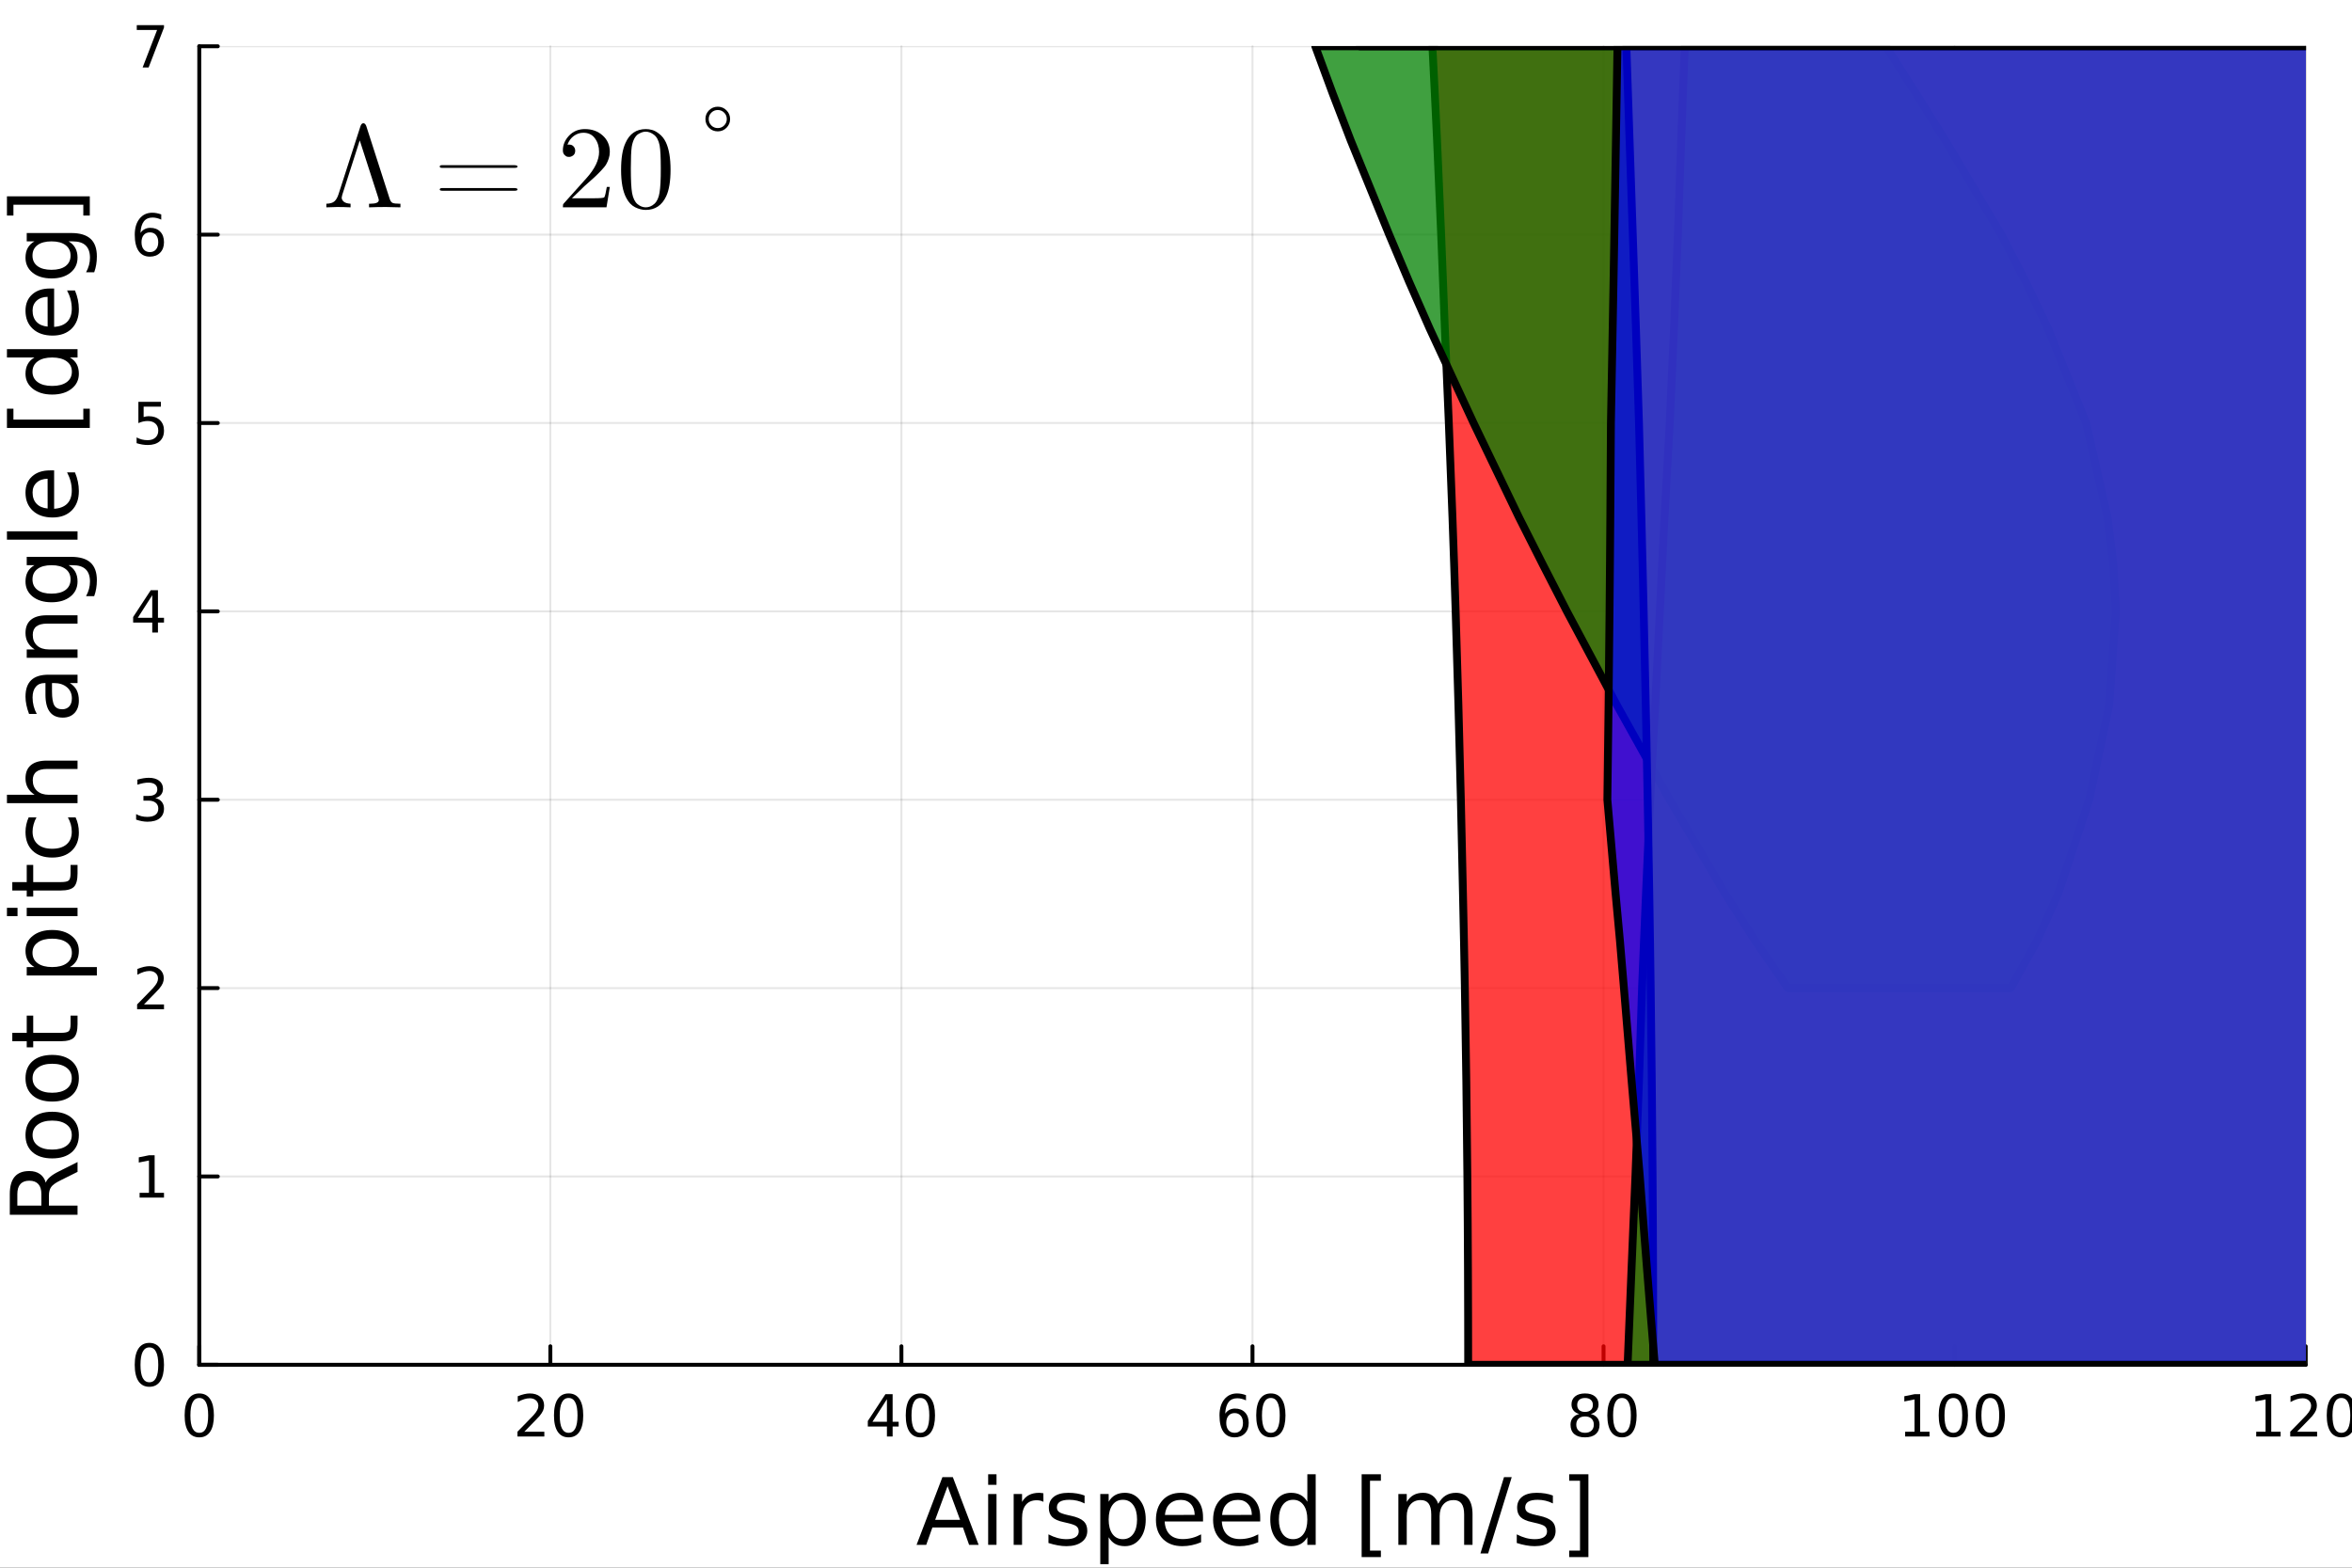 <?xml version="1.0" encoding="utf-8"?>
<svg xmlns="http://www.w3.org/2000/svg" xmlns:xlink="http://www.w3.org/1999/xlink" width="600" height="400" viewBox="0 0 2400 1600">
<rect x="0" y="0" width="2400" height="1600" fill="#333333" stroke="none"/>
<defs>
  <clipPath id="clip360">
    <rect x="0" y="0" width="2400" height="1600"/>
  </clipPath>
</defs>
<path clip-path="url(#clip360)" d="M0 1600 L2400 1600 L2400 8.88178e-14 L0 8.88178e-14  Z" fill="#ffffff" fill-rule="evenodd" fill-opacity="1"/>
<defs>
  <clipPath id="clip361">
    <rect x="480" y="0" width="1681" height="1600"/>
  </clipPath>
</defs>
<path clip-path="url(#clip360)" d="M203.341 1392.94 L2352.76 1392.94 L2352.76 47.244 L203.341 47.244  Z" fill="#ffffff" fill-rule="evenodd" fill-opacity="1"/>
<defs>
  <clipPath id="clip362">
    <rect x="203" y="47" width="2150" height="1347"/>
  </clipPath>
</defs>
<polyline clip-path="url(#clip362)" style="stroke:#000000; stroke-linecap:round; stroke-linejoin:round; stroke-width:2; stroke-opacity:0.1; fill:none" points="203.341,1392.94 203.341,47.244 "/>
<polyline clip-path="url(#clip362)" style="stroke:#000000; stroke-linecap:round; stroke-linejoin:round; stroke-width:2; stroke-opacity:0.1; fill:none" points="561.577,1392.94 561.577,47.244 "/>
<polyline clip-path="url(#clip362)" style="stroke:#000000; stroke-linecap:round; stroke-linejoin:round; stroke-width:2; stroke-opacity:0.1; fill:none" points="919.813,1392.94 919.813,47.244 "/>
<polyline clip-path="url(#clip362)" style="stroke:#000000; stroke-linecap:round; stroke-linejoin:round; stroke-width:2; stroke-opacity:0.1; fill:none" points="1278.05,1392.94 1278.05,47.244 "/>
<polyline clip-path="url(#clip362)" style="stroke:#000000; stroke-linecap:round; stroke-linejoin:round; stroke-width:2; stroke-opacity:0.1; fill:none" points="1636.28,1392.94 1636.28,47.244 "/>
<polyline clip-path="url(#clip362)" style="stroke:#000000; stroke-linecap:round; stroke-linejoin:round; stroke-width:2; stroke-opacity:0.1; fill:none" points="1994.52,1392.94 1994.52,47.244 "/>
<polyline clip-path="url(#clip362)" style="stroke:#000000; stroke-linecap:round; stroke-linejoin:round; stroke-width:2; stroke-opacity:0.1; fill:none" points="2352.76,1392.94 2352.76,47.244 "/>
<polyline clip-path="url(#clip362)" style="stroke:#000000; stroke-linecap:round; stroke-linejoin:round; stroke-width:2; stroke-opacity:0.1; fill:none" points="203.341,1392.94 2352.76,1392.94 "/>
<polyline clip-path="url(#clip362)" style="stroke:#000000; stroke-linecap:round; stroke-linejoin:round; stroke-width:2; stroke-opacity:0.1; fill:none" points="203.341,1200.7 2352.76,1200.7 "/>
<polyline clip-path="url(#clip362)" style="stroke:#000000; stroke-linecap:round; stroke-linejoin:round; stroke-width:2; stroke-opacity:0.1; fill:none" points="203.341,1008.46 2352.76,1008.46 "/>
<polyline clip-path="url(#clip362)" style="stroke:#000000; stroke-linecap:round; stroke-linejoin:round; stroke-width:2; stroke-opacity:0.1; fill:none" points="203.341,816.213 2352.76,816.213 "/>
<polyline clip-path="url(#clip362)" style="stroke:#000000; stroke-linecap:round; stroke-linejoin:round; stroke-width:2; stroke-opacity:0.1; fill:none" points="203.341,623.971 2352.76,623.971 "/>
<polyline clip-path="url(#clip362)" style="stroke:#000000; stroke-linecap:round; stroke-linejoin:round; stroke-width:2; stroke-opacity:0.1; fill:none" points="203.341,431.729 2352.76,431.729 "/>
<polyline clip-path="url(#clip362)" style="stroke:#000000; stroke-linecap:round; stroke-linejoin:round; stroke-width:2; stroke-opacity:0.1; fill:none" points="203.341,239.486 2352.76,239.486 "/>
<polyline clip-path="url(#clip362)" style="stroke:#000000; stroke-linecap:round; stroke-linejoin:round; stroke-width:2; stroke-opacity:0.1; fill:none" points="203.341,47.244 2352.76,47.244 "/>
<polyline clip-path="url(#clip360)" style="stroke:#000000; stroke-linecap:round; stroke-linejoin:round; stroke-width:4; stroke-opacity:1; fill:none" points="203.341,1392.94 2352.76,1392.94 "/>
<polyline clip-path="url(#clip360)" style="stroke:#000000; stroke-linecap:round; stroke-linejoin:round; stroke-width:4; stroke-opacity:1; fill:none" points="203.341,1392.94 203.341,1374.04 "/>
<polyline clip-path="url(#clip360)" style="stroke:#000000; stroke-linecap:round; stroke-linejoin:round; stroke-width:4; stroke-opacity:1; fill:none" points="561.577,1392.94 561.577,1374.04 "/>
<polyline clip-path="url(#clip360)" style="stroke:#000000; stroke-linecap:round; stroke-linejoin:round; stroke-width:4; stroke-opacity:1; fill:none" points="919.813,1392.94 919.813,1374.04 "/>
<polyline clip-path="url(#clip360)" style="stroke:#000000; stroke-linecap:round; stroke-linejoin:round; stroke-width:4; stroke-opacity:1; fill:none" points="1278.05,1392.94 1278.05,1374.04 "/>
<polyline clip-path="url(#clip360)" style="stroke:#000000; stroke-linecap:round; stroke-linejoin:round; stroke-width:4; stroke-opacity:1; fill:none" points="1636.28,1392.94 1636.28,1374.04 "/>
<polyline clip-path="url(#clip360)" style="stroke:#000000; stroke-linecap:round; stroke-linejoin:round; stroke-width:4; stroke-opacity:1; fill:none" points="1994.52,1392.94 1994.52,1374.04 "/>
<polyline clip-path="url(#clip360)" style="stroke:#000000; stroke-linecap:round; stroke-linejoin:round; stroke-width:4; stroke-opacity:1; fill:none" points="2352.76,1392.94 2352.76,1374.04 "/>
<path clip-path="url(#clip360)" d="M203.341 1426.79 Q198.828 1426.79 196.542 1431.24 Q194.285 1435.67 194.285 1444.58 Q194.285 1453.47 196.542 1457.92 Q198.828 1462.35 203.341 1462.35 Q207.884 1462.35 210.141 1457.92 Q212.427 1453.47 212.427 1444.58 Q212.427 1435.67 210.141 1431.24 Q207.884 1426.79 203.341 1426.79 M203.341 1422.16 Q210.604 1422.16 214.424 1427.92 Q218.272 1433.65 218.272 1444.58 Q218.272 1455.49 214.424 1461.25 Q210.604 1466.98 203.341 1466.98 Q196.079 1466.98 192.23 1461.25 Q188.411 1455.49 188.411 1444.58 Q188.411 1433.65 192.23 1427.92 Q196.079 1422.16 203.341 1422.16 Z" fill="#000000" fill-rule="nonzero" fill-opacity="1" /><path clip-path="url(#clip360)" d="M535.044 1461.22 L555.443 1461.22 L555.443 1466.14 L528.013 1466.14 L528.013 1461.22 Q531.34 1457.78 537.069 1451.99 Q542.827 1446.17 544.303 1444.5 Q547.11 1441.34 548.209 1439.17 Q549.338 1436.97 549.338 1434.86 Q549.338 1431.42 546.907 1429.25 Q544.506 1427.08 540.628 1427.08 Q537.879 1427.08 534.812 1428.03 Q531.774 1428.99 528.302 1430.93 L528.302 1425.02 Q531.832 1423.61 534.899 1422.88 Q537.966 1422.16 540.513 1422.16 Q547.225 1422.16 551.218 1425.52 Q555.212 1428.87 555.212 1434.48 Q555.212 1437.15 554.199 1439.55 Q553.215 1441.92 550.582 1445.16 Q549.859 1446 545.981 1450.02 Q542.104 1454.02 535.044 1461.22 Z" fill="#000000" fill-rule="nonzero" fill-opacity="1" /><path clip-path="url(#clip360)" d="M580.211 1426.79 Q575.698 1426.79 573.412 1431.24 Q571.155 1435.67 571.155 1444.58 Q571.155 1453.47 573.412 1457.92 Q575.698 1462.35 580.211 1462.35 Q584.754 1462.35 587.011 1457.92 Q589.297 1453.47 589.297 1444.58 Q589.297 1435.67 587.011 1431.24 Q584.754 1426.79 580.211 1426.79 M580.211 1422.16 Q587.474 1422.16 591.293 1427.92 Q595.142 1433.65 595.142 1444.58 Q595.142 1455.49 591.293 1461.25 Q587.474 1466.98 580.211 1466.98 Q572.949 1466.98 569.1 1461.25 Q565.281 1455.49 565.281 1444.58 Q565.281 1433.65 569.1 1427.92 Q572.949 1422.16 580.211 1422.16 Z" fill="#000000" fill-rule="nonzero" fill-opacity="1" /><path clip-path="url(#clip360)" d="M905.027 1428.03 L890.27 1451.09 L905.027 1451.09 L905.027 1428.03 M903.494 1422.94 L910.843 1422.94 L910.843 1451.09 L917.006 1451.09 L917.006 1455.95 L910.843 1455.95 L910.843 1466.14 L905.027 1466.14 L905.027 1455.95 L885.525 1455.95 L885.525 1450.31 L903.494 1422.94 Z" fill="#000000" fill-rule="nonzero" fill-opacity="1" /><path clip-path="url(#clip360)" d="M939.17 1426.79 Q934.657 1426.79 932.371 1431.24 Q930.114 1435.67 930.114 1444.58 Q930.114 1453.47 932.371 1457.92 Q934.657 1462.35 939.17 1462.35 Q943.713 1462.35 945.97 1457.92 Q948.256 1453.47 948.256 1444.58 Q948.256 1435.67 945.97 1431.24 Q943.713 1426.79 939.17 1426.79 M939.17 1422.16 Q946.433 1422.16 950.253 1427.92 Q954.101 1433.65 954.101 1444.58 Q954.101 1455.49 950.253 1461.25 Q946.433 1466.98 939.17 1466.98 Q931.908 1466.98 928.059 1461.25 Q924.24 1455.49 924.24 1444.58 Q924.24 1433.65 928.059 1427.92 Q931.908 1422.16 939.17 1422.16 Z" fill="#000000" fill-rule="nonzero" fill-opacity="1" /><path clip-path="url(#clip360)" d="M1259.81 1442.21 Q1255.87 1442.21 1253.56 1444.9 Q1251.27 1447.59 1251.27 1452.28 Q1251.27 1456.94 1253.56 1459.66 Q1255.87 1462.35 1259.81 1462.35 Q1263.74 1462.35 1266.03 1459.66 Q1268.34 1456.94 1268.34 1452.28 Q1268.34 1447.59 1266.03 1444.9 Q1263.74 1442.21 1259.81 1442.21 M1271.41 1423.89 L1271.41 1429.22 Q1269.21 1428.18 1266.95 1427.63 Q1264.72 1427.08 1262.53 1427.08 Q1256.74 1427.08 1253.67 1430.98 Q1250.63 1434.89 1250.2 1442.79 Q1251.91 1440.27 1254.48 1438.94 Q1257.06 1437.58 1260.15 1437.58 Q1266.66 1437.58 1270.42 1441.55 Q1274.21 1445.48 1274.21 1452.28 Q1274.21 1458.94 1270.28 1462.96 Q1266.34 1466.98 1259.81 1466.98 Q1252.31 1466.98 1248.35 1461.25 Q1244.38 1455.49 1244.38 1444.58 Q1244.38 1434.34 1249.24 1428.26 Q1254.1 1422.16 1262.29 1422.16 Q1264.49 1422.16 1266.72 1422.59 Q1268.98 1423.03 1271.41 1423.89 Z" fill="#000000" fill-rule="nonzero" fill-opacity="1" /><path clip-path="url(#clip360)" d="M1296.78 1426.79 Q1292.27 1426.79 1289.98 1431.24 Q1287.73 1435.67 1287.73 1444.58 Q1287.73 1453.47 1289.98 1457.92 Q1292.27 1462.35 1296.78 1462.35 Q1301.33 1462.35 1303.58 1457.92 Q1305.87 1453.47 1305.87 1444.58 Q1305.87 1435.67 1303.58 1431.24 Q1301.33 1426.79 1296.78 1426.79 M1296.78 1422.16 Q1304.05 1422.16 1307.87 1427.92 Q1311.71 1433.65 1311.71 1444.58 Q1311.71 1455.49 1307.87 1461.25 Q1304.05 1466.98 1296.78 1466.98 Q1289.52 1466.98 1285.67 1461.25 Q1281.85 1455.49 1281.85 1444.58 Q1281.85 1433.65 1285.67 1427.92 Q1289.52 1422.16 1296.78 1422.16 Z" fill="#000000" fill-rule="nonzero" fill-opacity="1" /><path clip-path="url(#clip360)" d="M1617.38 1445.62 Q1613.21 1445.62 1610.81 1447.85 Q1608.43 1450.08 1608.43 1453.99 Q1608.43 1457.89 1610.81 1460.12 Q1613.21 1462.35 1617.38 1462.35 Q1621.54 1462.35 1623.94 1460.12 Q1626.35 1457.86 1626.35 1453.99 Q1626.35 1450.08 1623.94 1447.85 Q1621.57 1445.62 1617.38 1445.62 M1611.53 1443.14 Q1607.77 1442.21 1605.66 1439.64 Q1603.57 1437.06 1603.57 1433.36 Q1603.57 1428.18 1607.25 1425.17 Q1610.95 1422.16 1617.38 1422.16 Q1623.83 1422.16 1627.5 1425.17 Q1631.18 1428.18 1631.18 1433.36 Q1631.18 1437.06 1629.07 1439.64 Q1626.98 1442.21 1623.25 1443.14 Q1627.47 1444.12 1629.82 1446.98 Q1632.19 1449.85 1632.19 1453.99 Q1632.19 1460.27 1628.34 1463.62 Q1624.52 1466.98 1617.38 1466.98 Q1610.23 1466.98 1606.38 1463.62 Q1602.56 1460.27 1602.56 1453.99 Q1602.56 1449.85 1604.93 1446.98 Q1607.31 1444.12 1611.53 1443.14 M1609.39 1433.91 Q1609.39 1437.26 1611.47 1439.14 Q1613.58 1441.02 1617.38 1441.02 Q1621.14 1441.02 1623.25 1439.14 Q1625.39 1437.26 1625.39 1433.91 Q1625.39 1430.55 1623.25 1428.67 Q1621.14 1426.79 1617.38 1426.79 Q1613.58 1426.79 1611.47 1428.67 Q1609.39 1430.55 1609.39 1433.91 Z" fill="#000000" fill-rule="nonzero" fill-opacity="1" /><path clip-path="url(#clip360)" d="M1655.08 1426.79 Q1650.56 1426.79 1648.28 1431.24 Q1646.02 1435.67 1646.02 1444.58 Q1646.02 1453.47 1648.28 1457.92 Q1650.56 1462.35 1655.08 1462.35 Q1659.62 1462.35 1661.88 1457.92 Q1664.16 1453.47 1664.16 1444.58 Q1664.16 1435.67 1661.88 1431.24 Q1659.62 1426.79 1655.08 1426.79 M1655.08 1422.16 Q1662.34 1422.16 1666.16 1427.92 Q1670.01 1433.65 1670.01 1444.58 Q1670.01 1455.49 1666.16 1461.25 Q1662.34 1466.98 1655.08 1466.98 Q1647.82 1466.98 1643.97 1461.25 Q1640.15 1455.49 1640.15 1444.58 Q1640.15 1433.65 1643.97 1427.92 Q1647.82 1422.16 1655.08 1422.16 Z" fill="#000000" fill-rule="nonzero" fill-opacity="1" /><path clip-path="url(#clip360)" d="M1944.03 1461.22 L1953.58 1461.22 L1953.58 1428.26 L1943.19 1430.35 L1943.19 1425.02 L1953.52 1422.94 L1959.36 1422.94 L1959.36 1461.22 L1968.91 1461.22 L1968.91 1466.14 L1944.03 1466.14 L1944.03 1461.22 Z" fill="#000000" fill-rule="nonzero" fill-opacity="1" /><path clip-path="url(#clip360)" d="M1993.22 1426.79 Q1988.7 1426.79 1986.42 1431.24 Q1984.16 1435.67 1984.16 1444.58 Q1984.16 1453.47 1986.42 1457.92 Q1988.7 1462.35 1993.22 1462.35 Q1997.76 1462.35 2000.02 1457.92 Q2002.3 1453.47 2002.3 1444.58 Q2002.3 1435.67 2000.02 1431.24 Q1997.76 1426.79 1993.22 1426.79 M1993.22 1422.16 Q2000.48 1422.16 2004.3 1427.92 Q2008.15 1433.65 2008.15 1444.58 Q2008.15 1455.49 2004.3 1461.25 Q2000.48 1466.98 1993.22 1466.98 Q1985.96 1466.98 1982.11 1461.25 Q1978.29 1455.49 1978.29 1444.58 Q1978.29 1433.65 1982.11 1427.92 Q1985.96 1422.16 1993.22 1422.16 Z" fill="#000000" fill-rule="nonzero" fill-opacity="1" /><path clip-path="url(#clip360)" d="M2030.92 1426.79 Q2026.41 1426.79 2024.12 1431.24 Q2021.86 1435.67 2021.86 1444.58 Q2021.86 1453.47 2024.12 1457.92 Q2026.41 1462.35 2030.92 1462.35 Q2035.46 1462.35 2037.72 1457.92 Q2040.01 1453.47 2040.01 1444.58 Q2040.01 1435.67 2037.72 1431.24 Q2035.46 1426.79 2030.92 1426.79 M2030.92 1422.16 Q2038.18 1422.16 2042 1427.92 Q2045.85 1433.65 2045.85 1444.58 Q2045.85 1455.49 2042 1461.25 Q2038.18 1466.98 2030.92 1466.98 Q2023.66 1466.98 2019.81 1461.25 Q2015.99 1455.49 2015.99 1444.58 Q2015.99 1433.65 2019.81 1427.92 Q2023.66 1422.16 2030.92 1422.16 Z" fill="#000000" fill-rule="nonzero" fill-opacity="1" /><path clip-path="url(#clip360)" d="M2302.26 1461.22 L2311.81 1461.22 L2311.81 1428.26 L2301.43 1430.35 L2301.43 1425.02 L2311.75 1422.94 L2317.6 1422.94 L2317.6 1461.22 L2327.15 1461.22 L2327.15 1466.14 L2302.26 1466.14 L2302.26 1461.22 Z" fill="#000000" fill-rule="nonzero" fill-opacity="1" /><path clip-path="url(#clip360)" d="M2343.99 1461.22 L2364.39 1461.22 L2364.39 1466.14 L2336.96 1466.14 L2336.96 1461.22 Q2340.28 1457.78 2346.01 1451.99 Q2351.77 1446.17 2353.25 1444.5 Q2356.05 1441.34 2357.15 1439.17 Q2358.28 1436.97 2358.28 1434.86 Q2358.28 1431.42 2355.85 1429.25 Q2353.45 1427.08 2349.57 1427.08 Q2346.82 1427.08 2343.76 1428.03 Q2340.72 1428.99 2337.25 1430.93 L2337.25 1425.02 Q2340.78 1423.61 2343.84 1422.88 Q2346.91 1422.16 2349.46 1422.16 Q2356.17 1422.16 2360.16 1425.52 Q2364.16 1428.87 2364.16 1434.48 Q2364.16 1437.15 2363.14 1439.55 Q2362.16 1441.92 2359.53 1445.16 Q2358.8 1446 2354.93 1450.02 Q2351.05 1454.02 2343.99 1461.22 Z" fill="#000000" fill-rule="nonzero" fill-opacity="1" /><path clip-path="url(#clip360)" d="M2389.16 1426.79 Q2384.64 1426.79 2382.36 1431.24 Q2380.1 1435.67 2380.1 1444.58 Q2380.1 1453.47 2382.36 1457.92 Q2384.64 1462.35 2389.16 1462.35 Q2393.7 1462.35 2395.96 1457.92 Q2398.24 1453.47 2398.24 1444.58 Q2398.24 1435.67 2395.96 1431.24 Q2393.7 1426.79 2389.16 1426.79 M2389.16 1422.16 Q2396.42 1422.16 2400.24 1427.92 Q2404.09 1433.65 2404.09 1444.58 Q2404.09 1455.49 2400.24 1461.25 Q2396.42 1466.98 2389.16 1466.98 Q2381.89 1466.98 2378.05 1461.25 Q2374.23 1455.49 2374.23 1444.58 Q2374.23 1433.65 2378.05 1427.92 Q2381.89 1422.16 2389.16 1422.16 Z" fill="#000000" fill-rule="nonzero" fill-opacity="1" /><path clip-path="url(#clip360)" d="M966.939 1516.78 L954.254 1551.17 L979.671 1551.17 L966.939 1516.78 M961.661 1507.56 L972.263 1507.56 L998.606 1576.68 L988.884 1576.68 L982.587 1558.95 L951.43 1558.95 L945.134 1576.68 L935.273 1576.68 L961.661 1507.56 Z" fill="#000000" fill-rule="nonzero" fill-opacity="1" /><path clip-path="url(#clip360)" d="M1008.33 1524.83 L1016.85 1524.83 L1016.85 1576.68 L1008.33 1576.68 L1008.33 1524.83 M1008.33 1504.65 L1016.85 1504.65 L1016.85 1515.43 L1008.33 1515.43 L1008.33 1504.65 Z" fill="#000000" fill-rule="nonzero" fill-opacity="1" /><path clip-path="url(#clip360)" d="M1064.72 1532.8 Q1063.28 1531.96 1061.57 1531.59 Q1059.9 1531.17 1057.86 1531.17 Q1050.64 1531.17 1046.75 1535.9 Q1042.91 1540.57 1042.91 1549.37 L1042.91 1576.68 L1034.35 1576.68 L1034.35 1524.83 L1042.91 1524.83 L1042.91 1532.89 Q1045.6 1528.17 1049.9 1525.9 Q1054.21 1523.58 1060.36 1523.58 Q1061.24 1523.58 1062.31 1523.72 Q1063.37 1523.81 1064.67 1524.05 L1064.72 1532.8 Z" fill="#000000" fill-rule="nonzero" fill-opacity="1" /><path clip-path="url(#clip360)" d="M1106.71 1526.36 L1106.71 1534.42 Q1103.1 1532.56 1099.21 1531.64 Q1095.32 1530.71 1091.15 1530.71 Q1084.81 1530.71 1081.61 1532.66 Q1078.47 1534.6 1078.47 1538.49 Q1078.47 1541.45 1080.73 1543.17 Q1083 1544.83 1089.86 1546.36 L1092.77 1547.01 Q1101.85 1548.95 1105.64 1552.52 Q1109.48 1556.04 1109.48 1562.38 Q1109.48 1569.6 1103.74 1573.81 Q1098.05 1578.03 1088.05 1578.03 Q1083.88 1578.03 1079.35 1577.19 Q1074.86 1576.41 1069.86 1574.79 L1069.86 1565.99 Q1074.58 1568.44 1079.16 1569.69 Q1083.74 1570.9 1088.23 1570.9 Q1094.25 1570.9 1097.49 1568.86 Q1100.73 1566.78 1100.73 1563.03 Q1100.73 1559.55 1098.37 1557.7 Q1096.06 1555.85 1088.14 1554.14 L1085.18 1553.44 Q1077.26 1551.78 1073.74 1548.35 Q1070.23 1544.88 1070.23 1538.86 Q1070.23 1531.55 1075.41 1527.56 Q1080.6 1523.58 1090.13 1523.58 Q1094.86 1523.58 1099.02 1524.28 Q1103.19 1524.97 1106.71 1526.36 Z" fill="#000000" fill-rule="nonzero" fill-opacity="1" /><path clip-path="url(#clip360)" d="M1131.29 1568.91 L1131.29 1596.41 L1122.73 1596.41 L1122.73 1524.83 L1131.29 1524.83 L1131.29 1532.7 Q1133.98 1528.07 1138.05 1525.85 Q1142.17 1523.58 1147.86 1523.58 Q1157.31 1523.58 1163.19 1531.08 Q1169.11 1538.58 1169.11 1550.8 Q1169.11 1563.03 1163.19 1570.53 Q1157.31 1578.03 1147.86 1578.03 Q1142.17 1578.03 1138.05 1575.8 Q1133.98 1573.54 1131.29 1568.91 M1160.27 1550.8 Q1160.27 1541.41 1156.38 1536.08 Q1152.54 1530.71 1145.78 1530.71 Q1139.02 1530.71 1135.13 1536.08 Q1131.29 1541.41 1131.29 1550.8 Q1131.29 1560.2 1135.13 1565.57 Q1139.02 1570.9 1145.78 1570.9 Q1152.54 1570.9 1156.38 1565.57 Q1160.27 1560.2 1160.27 1550.8 Z" fill="#000000" fill-rule="nonzero" fill-opacity="1" /><path clip-path="url(#clip360)" d="M1227.59 1548.63 L1227.59 1552.8 L1188.42 1552.8 Q1188.98 1561.59 1193.7 1566.22 Q1198.47 1570.8 1206.94 1570.8 Q1211.85 1570.8 1216.43 1569.6 Q1221.06 1568.4 1225.6 1565.99 L1225.6 1574.04 Q1221.01 1575.99 1216.2 1577.01 Q1211.38 1578.03 1206.43 1578.03 Q1194.02 1578.03 1186.75 1570.8 Q1179.53 1563.58 1179.53 1551.27 Q1179.53 1538.54 1186.38 1531.08 Q1193.28 1523.58 1204.95 1523.58 Q1215.41 1523.58 1221.47 1530.34 Q1227.59 1537.05 1227.59 1548.63 M1219.07 1546.13 Q1218.97 1539.14 1215.13 1534.97 Q1211.34 1530.8 1205.04 1530.8 Q1197.91 1530.8 1193.6 1534.83 Q1189.35 1538.86 1188.7 1546.17 L1219.07 1546.13 Z" fill="#000000" fill-rule="nonzero" fill-opacity="1" /><path clip-path="url(#clip360)" d="M1285.92 1548.63 L1285.92 1552.8 L1246.75 1552.8 Q1247.31 1561.59 1252.03 1566.22 Q1256.8 1570.8 1265.27 1570.8 Q1270.18 1570.8 1274.76 1569.6 Q1279.39 1568.4 1283.93 1565.99 L1283.93 1574.04 Q1279.34 1575.99 1274.53 1577.01 Q1269.72 1578.03 1264.76 1578.03 Q1252.35 1578.03 1245.09 1570.8 Q1237.86 1563.58 1237.86 1551.27 Q1237.86 1538.54 1244.72 1531.08 Q1251.61 1523.58 1263.28 1523.58 Q1273.74 1523.58 1279.81 1530.34 Q1285.92 1537.05 1285.92 1548.63 M1277.4 1546.13 Q1277.31 1539.14 1273.47 1534.97 Q1269.67 1530.8 1263.37 1530.8 Q1256.24 1530.8 1251.94 1534.83 Q1247.68 1538.86 1247.03 1546.17 L1277.4 1546.13 Z" fill="#000000" fill-rule="nonzero" fill-opacity="1" /><path clip-path="url(#clip360)" d="M1334.02 1532.7 L1334.02 1504.65 L1342.54 1504.65 L1342.54 1576.68 L1334.02 1576.68 L1334.02 1568.91 Q1331.34 1573.54 1327.22 1575.8 Q1323.14 1578.03 1317.4 1578.03 Q1308 1578.03 1302.08 1570.53 Q1296.2 1563.03 1296.2 1550.8 Q1296.2 1538.58 1302.08 1531.08 Q1308 1523.58 1317.4 1523.58 Q1323.14 1523.58 1327.22 1525.85 Q1331.34 1528.07 1334.02 1532.7 M1304.99 1550.8 Q1304.99 1560.2 1308.84 1565.57 Q1312.72 1570.9 1319.48 1570.9 Q1326.24 1570.9 1330.13 1565.57 Q1334.02 1560.2 1334.02 1550.8 Q1334.02 1541.41 1330.13 1536.08 Q1326.24 1530.71 1319.48 1530.71 Q1312.72 1530.71 1308.84 1536.08 Q1304.99 1541.41 1304.99 1550.8 Z" fill="#000000" fill-rule="nonzero" fill-opacity="1" /><path clip-path="url(#clip360)" d="M1389.44 1504.65 L1409.07 1504.65 L1409.07 1511.27 L1397.96 1511.27 L1397.96 1582.56 L1409.07 1582.56 L1409.07 1589.18 L1389.44 1589.18 L1389.44 1504.65 Z" fill="#000000" fill-rule="nonzero" fill-opacity="1" /><path clip-path="url(#clip360)" d="M1467.58 1534.79 Q1470.78 1529.05 1475.22 1526.31 Q1479.67 1523.58 1485.69 1523.58 Q1493.79 1523.58 1498.19 1529.28 Q1502.58 1534.92 1502.58 1545.39 L1502.58 1576.68 L1494.02 1576.68 L1494.02 1545.67 Q1494.02 1538.21 1491.38 1534.6 Q1488.74 1530.99 1483.33 1530.99 Q1476.71 1530.99 1472.86 1535.39 Q1469.02 1539.79 1469.02 1547.38 L1469.02 1576.68 L1460.46 1576.68 L1460.46 1545.67 Q1460.46 1538.17 1457.82 1534.6 Q1455.18 1530.99 1449.67 1530.99 Q1443.14 1530.99 1439.3 1535.43 Q1435.46 1539.83 1435.46 1547.38 L1435.46 1576.68 L1426.89 1576.68 L1426.89 1524.83 L1435.46 1524.83 L1435.46 1532.89 Q1438.37 1528.12 1442.45 1525.85 Q1446.52 1523.58 1452.12 1523.58 Q1457.77 1523.58 1461.71 1526.45 Q1465.69 1529.32 1467.58 1534.79 Z" fill="#000000" fill-rule="nonzero" fill-opacity="1" /><path clip-path="url(#clip360)" d="M1534.71 1507.56 L1542.58 1507.56 L1518.51 1585.48 L1510.64 1585.48 L1534.71 1507.56 Z" fill="#000000" fill-rule="nonzero" fill-opacity="1" /><path clip-path="url(#clip360)" d="M1584.57 1526.36 L1584.57 1534.42 Q1580.96 1532.56 1577.07 1531.64 Q1573.19 1530.71 1569.02 1530.71 Q1562.68 1530.71 1559.48 1532.66 Q1556.33 1534.6 1556.33 1538.49 Q1556.33 1541.45 1558.6 1543.17 Q1560.87 1544.83 1567.72 1546.36 L1570.64 1547.01 Q1579.71 1548.95 1583.51 1552.52 Q1587.35 1556.04 1587.35 1562.38 Q1587.35 1569.6 1581.61 1573.81 Q1575.92 1578.03 1565.92 1578.03 Q1561.75 1578.03 1557.21 1577.19 Q1552.72 1576.41 1547.72 1574.79 L1547.72 1565.99 Q1552.45 1568.44 1557.03 1569.69 Q1561.61 1570.9 1566.1 1570.9 Q1572.12 1570.9 1575.36 1568.86 Q1578.6 1566.78 1578.6 1563.03 Q1578.6 1559.55 1576.24 1557.7 Q1573.93 1555.85 1566.01 1554.14 L1563.05 1553.44 Q1555.13 1551.78 1551.61 1548.35 Q1548.09 1544.88 1548.09 1538.86 Q1548.09 1531.55 1553.28 1527.56 Q1558.46 1523.58 1568 1523.58 Q1572.72 1523.58 1576.89 1524.28 Q1581.06 1524.97 1584.57 1526.36 Z" fill="#000000" fill-rule="nonzero" fill-opacity="1" /><path clip-path="url(#clip360)" d="M1620.82 1504.65 L1620.82 1589.18 L1601.2 1589.18 L1601.2 1582.56 L1612.26 1582.56 L1612.26 1511.27 L1601.2 1511.27 L1601.2 1504.65 L1620.82 1504.65 Z" fill="#000000" fill-rule="nonzero" fill-opacity="1" /><polyline clip-path="url(#clip360)" style="stroke:#000000; stroke-linecap:round; stroke-linejoin:round; stroke-width:4; stroke-opacity:1; fill:none" points="203.341,1392.94 203.341,47.244 "/>
<polyline clip-path="url(#clip360)" style="stroke:#000000; stroke-linecap:round; stroke-linejoin:round; stroke-width:4; stroke-opacity:1; fill:none" points="203.341,1392.94 222.239,1392.94 "/>
<polyline clip-path="url(#clip360)" style="stroke:#000000; stroke-linecap:round; stroke-linejoin:round; stroke-width:4; stroke-opacity:1; fill:none" points="203.341,1200.7 222.239,1200.7 "/>
<polyline clip-path="url(#clip360)" style="stroke:#000000; stroke-linecap:round; stroke-linejoin:round; stroke-width:4; stroke-opacity:1; fill:none" points="203.341,1008.46 222.239,1008.46 "/>
<polyline clip-path="url(#clip360)" style="stroke:#000000; stroke-linecap:round; stroke-linejoin:round; stroke-width:4; stroke-opacity:1; fill:none" points="203.341,816.213 222.239,816.213 "/>
<polyline clip-path="url(#clip360)" style="stroke:#000000; stroke-linecap:round; stroke-linejoin:round; stroke-width:4; stroke-opacity:1; fill:none" points="203.341,623.971 222.239,623.971 "/>
<polyline clip-path="url(#clip360)" style="stroke:#000000; stroke-linecap:round; stroke-linejoin:round; stroke-width:4; stroke-opacity:1; fill:none" points="203.341,431.729 222.239,431.729 "/>
<polyline clip-path="url(#clip360)" style="stroke:#000000; stroke-linecap:round; stroke-linejoin:round; stroke-width:4; stroke-opacity:1; fill:none" points="203.341,239.486 222.239,239.486 "/>
<polyline clip-path="url(#clip360)" style="stroke:#000000; stroke-linecap:round; stroke-linejoin:round; stroke-width:4; stroke-opacity:1; fill:none" points="203.341,47.244 222.239,47.244 "/>
<path clip-path="url(#clip360)" d="M152.411 1375.19 Q147.897 1375.19 145.611 1379.64 Q143.354 1384.07 143.354 1392.98 Q143.354 1401.87 145.611 1406.32 Q147.897 1410.75 152.411 1410.75 Q156.954 1410.75 159.211 1406.32 Q161.497 1401.87 161.497 1392.98 Q161.497 1384.07 159.211 1379.64 Q156.954 1375.19 152.411 1375.19 M152.411 1370.56 Q159.674 1370.56 163.493 1376.32 Q167.341 1382.05 167.341 1392.98 Q167.341 1403.89 163.493 1409.65 Q159.674 1415.38 152.411 1415.38 Q145.148 1415.38 141.3 1409.65 Q137.481 1403.89 137.481 1392.98 Q137.481 1382.05 141.3 1376.32 Q145.148 1370.56 152.411 1370.56 Z" fill="#000000" fill-rule="nonzero" fill-opacity="1" /><path clip-path="url(#clip360)" d="M142.457 1217.38 L152.006 1217.38 L152.006 1184.42 L141.618 1186.5 L141.618 1181.18 L151.948 1179.1 L157.793 1179.1 L157.793 1217.38 L167.341 1217.38 L167.341 1222.3 L142.457 1222.3 L142.457 1217.38 Z" fill="#000000" fill-rule="nonzero" fill-opacity="1" /><path clip-path="url(#clip360)" d="M146.942 1025.14 L167.341 1025.14 L167.341 1030.06 L139.911 1030.06 L139.911 1025.14 Q143.239 1021.69 148.968 1015.91 Q154.726 1010.09 156.201 1008.41 Q159.008 1005.26 160.108 1003.09 Q161.236 1000.89 161.236 998.777 Q161.236 995.333 158.806 993.163 Q156.404 990.993 152.527 990.993 Q149.778 990.993 146.711 991.948 Q143.673 992.903 140.2 994.841 L140.2 988.939 Q143.73 987.521 146.798 986.797 Q149.865 986.074 152.411 986.074 Q159.124 986.074 163.117 989.431 Q167.11 992.787 167.11 998.4 Q167.11 1001.06 166.097 1003.46 Q165.113 1005.84 162.48 1009.08 Q161.757 1009.92 157.88 1013.94 Q154.002 1017.93 146.942 1025.14 Z" fill="#000000" fill-rule="nonzero" fill-opacity="1" /><path clip-path="url(#clip360)" d="M158.429 814.52 Q162.625 815.417 164.969 818.253 Q167.341 821.089 167.341 825.255 Q167.341 831.65 162.943 835.151 Q158.545 838.652 150.443 838.652 Q147.724 838.652 144.83 838.102 Q141.965 837.582 138.898 836.511 L138.898 830.869 Q141.329 832.287 144.222 833.01 Q147.116 833.733 150.27 833.733 Q155.767 833.733 158.632 831.563 Q161.526 829.393 161.526 825.255 Q161.526 821.436 158.835 819.295 Q156.173 817.125 151.398 817.125 L146.364 817.125 L146.364 812.321 L151.63 812.321 Q155.941 812.321 158.227 810.614 Q160.513 808.878 160.513 805.637 Q160.513 802.31 158.14 800.545 Q155.796 798.751 151.398 798.751 Q148.997 798.751 146.248 799.272 Q143.499 799.792 140.2 800.892 L140.2 795.684 Q143.528 794.758 146.421 794.295 Q149.344 793.832 151.919 793.832 Q158.574 793.832 162.451 796.87 Q166.329 799.879 166.329 805.03 Q166.329 808.618 164.274 811.106 Q162.22 813.566 158.429 814.52 Z" fill="#000000" fill-rule="nonzero" fill-opacity="1" /><path clip-path="url(#clip360)" d="M155.362 607.463 L140.606 630.525 L155.362 630.525 L155.362 607.463 M153.829 602.371 L161.178 602.371 L161.178 630.525 L167.341 630.525 L167.341 635.386 L161.178 635.386 L161.178 645.571 L155.362 645.571 L155.362 635.386 L135.86 635.386 L135.86 629.743 L153.829 602.371 Z" fill="#000000" fill-rule="nonzero" fill-opacity="1" /><path clip-path="url(#clip360)" d="M141.213 410.129 L164.159 410.129 L164.159 415.048 L146.566 415.048 L146.566 425.638 Q147.839 425.204 149.112 425.001 Q150.386 424.77 151.659 424.77 Q158.892 424.77 163.117 428.734 Q167.341 432.698 167.341 439.469 Q167.341 446.442 163.001 450.319 Q158.661 454.168 150.762 454.168 Q148.042 454.168 145.206 453.705 Q142.399 453.242 139.39 452.316 L139.39 446.442 Q141.994 447.86 144.772 448.554 Q147.55 449.249 150.646 449.249 Q155.652 449.249 158.574 446.616 Q161.497 443.983 161.497 439.469 Q161.497 434.955 158.574 432.322 Q155.652 429.689 150.646 429.689 Q148.302 429.689 145.958 430.21 Q143.644 430.73 141.213 431.83 L141.213 410.129 Z" fill="#000000" fill-rule="nonzero" fill-opacity="1" /><path clip-path="url(#clip360)" d="M152.932 237.157 Q148.997 237.157 146.682 239.848 Q144.396 242.539 144.396 247.226 Q144.396 251.885 146.682 254.605 Q148.997 257.296 152.932 257.296 Q156.867 257.296 159.153 254.605 Q161.468 251.885 161.468 247.226 Q161.468 242.539 159.153 239.848 Q156.867 237.157 152.932 237.157 M164.535 218.841 L164.535 224.165 Q162.336 223.124 160.079 222.574 Q157.851 222.024 155.652 222.024 Q149.865 222.024 146.798 225.93 Q143.759 229.837 143.325 237.736 Q145.033 235.218 147.608 233.887 Q150.183 232.527 153.279 232.527 Q159.789 232.527 163.551 236.492 Q167.341 240.427 167.341 247.226 Q167.341 253.882 163.406 257.903 Q159.471 261.925 152.932 261.925 Q145.438 261.925 141.474 256.196 Q137.509 250.438 137.509 239.53 Q137.509 229.287 142.371 223.21 Q147.232 217.105 155.42 217.105 Q157.619 217.105 159.847 217.539 Q162.104 217.973 164.535 218.841 Z" fill="#000000" fill-rule="nonzero" fill-opacity="1" /><path clip-path="url(#clip360)" d="M139.564 25.644 L167.341 25.644 L167.341 28.133 L151.659 68.844 L145.553 68.844 L160.31 30.563 L139.564 30.563 L139.564 25.644 Z" fill="#000000" fill-rule="nonzero" fill-opacity="1" /><path clip-path="url(#clip360)" d="M46.717 1207.03 Q47.735 1204.02 51.069 1201.2 Q54.402 1198.33 60.235 1195.46 L79.124 1185.97 L79.124 1196.02 L61.393 1204.86 Q54.448 1208.28 52.18 1211.52 Q49.911 1214.72 49.911 1220.27 L49.911 1230.46 L79.124 1230.46 L79.124 1239.81 L10.004 1239.81 L10.004 1218.7 Q10.004 1206.85 14.958 1201.02 Q19.912 1195.18 29.912 1195.18 Q36.439 1195.18 40.745 1198.24 Q45.05 1201.25 46.717 1207.03 M17.689 1230.46 L42.226 1230.46 L42.226 1218.7 Q42.226 1211.94 39.124 1208.52 Q35.976 1205.04 29.912 1205.04 Q23.847 1205.04 20.791 1208.52 Q17.689 1211.94 17.689 1218.7 L17.689 1230.46 Z" fill="#000000" fill-rule="nonzero" fill-opacity="1" /><path clip-path="url(#clip360)" d="M33.245 1158.47 Q33.245 1165.32 38.615 1169.3 Q43.939 1173.28 53.245 1173.28 Q62.55 1173.28 67.921 1169.35 Q73.245 1165.37 73.245 1158.47 Q73.245 1151.66 67.874 1147.68 Q62.504 1143.7 53.245 1143.7 Q44.032 1143.7 38.661 1147.68 Q33.245 1151.66 33.245 1158.47 M26.023 1158.47 Q26.023 1147.36 33.245 1141.02 Q40.467 1134.67 53.245 1134.67 Q65.976 1134.67 73.245 1141.02 Q80.467 1147.36 80.467 1158.47 Q80.467 1169.63 73.245 1175.97 Q65.976 1182.27 53.245 1182.27 Q40.467 1182.27 33.245 1175.97 Q26.023 1169.63 26.023 1158.47 Z" fill="#000000" fill-rule="nonzero" fill-opacity="1" /><path clip-path="url(#clip360)" d="M33.245 1100.46 Q33.245 1107.31 38.615 1111.29 Q43.939 1115.28 53.245 1115.28 Q62.55 1115.28 67.921 1111.34 Q73.245 1107.36 73.245 1100.46 Q73.245 1093.65 67.874 1089.67 Q62.504 1085.69 53.245 1085.69 Q44.032 1085.69 38.661 1089.67 Q33.245 1093.65 33.245 1100.46 M26.023 1100.46 Q26.023 1089.35 33.245 1083.01 Q40.467 1076.66 53.245 1076.66 Q65.976 1076.66 73.245 1083.01 Q80.467 1089.35 80.467 1100.46 Q80.467 1111.62 73.245 1117.96 Q65.976 1124.26 53.245 1124.26 Q40.467 1124.26 33.245 1117.96 Q26.023 1111.62 26.023 1100.46 Z" fill="#000000" fill-rule="nonzero" fill-opacity="1" /><path clip-path="url(#clip360)" d="M12.55 1054.12 L27.273 1054.12 L27.273 1036.57 L33.893 1036.57 L33.893 1054.12 L62.041 1054.12 Q68.383 1054.12 70.189 1052.41 Q71.995 1050.65 71.995 1045.32 L71.995 1036.57 L79.124 1036.57 L79.124 1045.32 Q79.124 1055.18 75.467 1058.93 Q71.763 1062.68 62.041 1062.68 L33.893 1062.68 L33.893 1068.93 L27.273 1068.93 L27.273 1062.68 L12.55 1062.68 L12.55 1054.12 Z" fill="#000000" fill-rule="nonzero" fill-opacity="1" /><path clip-path="url(#clip360)" d="M71.346 986.989 L98.846 986.989 L98.846 995.553 L27.273 995.553 L27.273 986.989 L35.143 986.989 Q30.513 984.304 28.291 980.229 Q26.023 976.109 26.023 970.415 Q26.023 960.97 33.523 955.091 Q41.023 949.165 53.245 949.165 Q65.467 949.165 72.967 955.091 Q80.467 960.97 80.467 970.415 Q80.467 976.109 78.245 980.229 Q75.976 984.304 71.346 986.989 M53.245 958.007 Q43.847 958.007 38.523 961.896 Q33.152 965.739 33.152 972.498 Q33.152 979.257 38.523 983.146 Q43.847 986.989 53.245 986.989 Q62.643 986.989 68.013 983.146 Q73.337 979.257 73.337 972.498 Q73.337 965.739 68.013 961.896 Q62.643 958.007 53.245 958.007 Z" fill="#000000" fill-rule="nonzero" fill-opacity="1" /><path clip-path="url(#clip360)" d="M27.273 935.045 L27.273 926.526 L79.124 926.526 L79.124 935.045 L27.273 935.045 M7.088 935.045 L7.088 926.526 L17.875 926.526 L17.875 935.045 L7.088 935.045 Z" fill="#000000" fill-rule="nonzero" fill-opacity="1" /><path clip-path="url(#clip360)" d="M12.55 900.276 L27.273 900.276 L27.273 882.73 L33.893 882.73 L33.893 900.276 L62.041 900.276 Q68.383 900.276 70.189 898.563 Q71.995 896.804 71.995 891.48 L71.995 882.73 L79.124 882.73 L79.124 891.48 Q79.124 901.341 75.467 905.091 Q71.763 908.841 62.041 908.841 L33.893 908.841 L33.893 915.091 L27.273 915.091 L27.273 908.841 L12.55 908.841 L12.55 900.276 Z" fill="#000000" fill-rule="nonzero" fill-opacity="1" /><path clip-path="url(#clip360)" d="M29.263 834.212 L37.226 834.212 Q35.236 837.823 34.263 841.48 Q33.245 845.091 33.245 848.795 Q33.245 857.082 38.523 861.665 Q43.754 866.249 53.245 866.249 Q62.735 866.249 68.013 861.665 Q73.245 857.082 73.245 848.795 Q73.245 845.091 72.272 841.48 Q71.254 837.823 69.263 834.212 L77.133 834.212 Q78.8 837.777 79.633 841.619 Q80.467 845.415 80.467 849.721 Q80.467 861.434 73.106 868.332 Q65.745 875.23 53.245 875.23 Q40.559 875.23 33.291 868.286 Q26.023 861.295 26.023 849.165 Q26.023 845.23 26.856 841.48 Q27.643 837.73 29.263 834.212 Z" fill="#000000" fill-rule="nonzero" fill-opacity="1" /><path clip-path="url(#clip360)" d="M47.828 776.295 L79.124 776.295 L79.124 784.814 L48.106 784.814 Q40.745 784.814 37.087 787.684 Q33.43 790.555 33.43 796.295 Q33.43 803.193 37.828 807.175 Q42.226 811.156 49.819 811.156 L79.124 811.156 L79.124 819.721 L7.088 819.721 L7.088 811.156 L35.328 811.156 Q30.652 808.101 28.337 803.98 Q26.023 799.814 26.023 794.397 Q26.023 785.462 31.578 780.879 Q37.087 776.295 47.828 776.295 Z" fill="#000000" fill-rule="nonzero" fill-opacity="1" /><path clip-path="url(#clip360)" d="M53.059 705.601 Q53.059 715.925 55.421 719.907 Q57.782 723.888 63.476 723.888 Q68.013 723.888 70.698 720.925 Q73.337 717.916 73.337 712.777 Q73.337 705.694 68.337 701.435 Q63.291 697.129 54.958 697.129 L53.059 697.129 L53.059 705.601 M49.541 688.611 L79.124 688.611 L79.124 697.129 L71.254 697.129 Q75.976 700.046 78.245 704.398 Q80.467 708.749 80.467 715.046 Q80.467 723.009 76.022 727.731 Q71.532 732.407 64.032 732.407 Q55.282 732.407 50.837 726.573 Q46.393 720.694 46.393 709.074 L46.393 697.129 L45.559 697.129 Q39.68 697.129 36.486 701.018 Q33.245 704.861 33.245 711.851 Q33.245 716.296 34.31 720.509 Q35.374 724.722 37.504 728.61 L29.634 728.61 Q27.828 723.935 26.948 719.536 Q26.023 715.138 26.023 710.972 Q26.023 699.722 31.856 694.166 Q37.689 688.611 49.541 688.611 Z" fill="#000000" fill-rule="nonzero" fill-opacity="1" /><path clip-path="url(#clip360)" d="M47.828 627.963 L79.124 627.963 L79.124 636.481 L48.106 636.481 Q40.745 636.481 37.087 639.352 Q33.43 642.222 33.43 647.963 Q33.43 654.861 37.828 658.842 Q42.226 662.824 49.819 662.824 L79.124 662.824 L79.124 671.389 L27.273 671.389 L27.273 662.824 L35.328 662.824 Q30.652 659.768 28.337 655.648 Q26.023 651.481 26.023 646.065 Q26.023 637.129 31.578 632.546 Q37.087 627.963 47.828 627.963 Z" fill="#000000" fill-rule="nonzero" fill-opacity="1" /><path clip-path="url(#clip360)" d="M52.596 576.852 Q43.337 576.852 38.245 580.695 Q33.152 584.491 33.152 591.389 Q33.152 598.241 38.245 602.083 Q43.337 605.88 52.596 605.88 Q61.809 605.88 66.902 602.083 Q71.995 598.241 71.995 591.389 Q71.995 584.491 66.902 580.695 Q61.809 576.852 52.596 576.852 M72.689 568.334 Q85.93 568.334 92.365 574.213 Q98.846 580.093 98.846 592.222 Q98.846 596.713 98.152 600.694 Q97.504 604.676 96.115 608.426 L87.828 608.426 Q89.865 604.676 90.837 601.019 Q91.809 597.361 91.809 593.565 Q91.809 585.185 87.411 581.019 Q83.059 576.852 74.217 576.852 L70.004 576.852 Q74.587 579.491 76.856 583.611 Q79.124 587.732 79.124 593.472 Q79.124 603.009 71.856 608.843 Q64.587 614.676 52.596 614.676 Q40.559 614.676 33.291 608.843 Q26.023 603.009 26.023 593.472 Q26.023 587.732 28.291 583.611 Q30.56 579.491 35.143 576.852 L27.273 576.852 L27.273 568.334 L72.689 568.334 Z" fill="#000000" fill-rule="nonzero" fill-opacity="1" /><path clip-path="url(#clip360)" d="M7.088 550.787 L7.088 542.269 L79.124 542.269 L79.124 550.787 L7.088 550.787 Z" fill="#000000" fill-rule="nonzero" fill-opacity="1" /><path clip-path="url(#clip360)" d="M51.069 480.093 L55.235 480.093 L55.235 519.26 Q64.032 518.704 68.661 513.982 Q73.245 509.213 73.245 500.741 Q73.245 495.834 72.041 491.251 Q70.837 486.621 68.43 482.084 L76.485 482.084 Q78.43 486.667 79.448 491.482 Q80.467 496.297 80.467 501.251 Q80.467 513.658 73.245 520.926 Q66.022 528.149 53.708 528.149 Q40.976 528.149 33.523 521.297 Q26.023 514.399 26.023 502.732 Q26.023 492.269 32.782 486.204 Q39.495 480.093 51.069 480.093 M48.569 488.612 Q41.578 488.704 37.411 492.547 Q33.245 496.343 33.245 502.639 Q33.245 509.769 37.273 514.075 Q41.3 518.334 48.615 518.982 L48.569 488.612 Z" fill="#000000" fill-rule="nonzero" fill-opacity="1" /><path clip-path="url(#clip360)" d="M7.088 436.76 L7.088 417.131 L13.708 417.131 L13.708 428.242 L85.004 428.242 L85.004 417.131 L91.624 417.131 L91.624 436.76 L7.088 436.76 Z" fill="#000000" fill-rule="nonzero" fill-opacity="1" /><path clip-path="url(#clip360)" d="M35.143 364.862 L7.088 364.862 L7.088 356.344 L79.124 356.344 L79.124 364.862 L71.346 364.862 Q75.976 367.548 78.245 371.668 Q80.467 375.742 80.467 381.483 Q80.467 390.881 72.967 396.807 Q65.467 402.686 53.245 402.686 Q41.023 402.686 33.523 396.807 Q26.023 390.881 26.023 381.483 Q26.023 375.742 28.291 371.668 Q30.513 367.548 35.143 364.862 M53.245 393.89 Q62.643 393.89 68.013 390.047 Q73.337 386.159 73.337 379.399 Q73.337 372.64 68.013 368.751 Q62.643 364.862 53.245 364.862 Q43.847 364.862 38.523 368.751 Q33.152 372.64 33.152 379.399 Q33.152 386.159 38.523 390.047 Q43.847 393.89 53.245 393.89 Z" fill="#000000" fill-rule="nonzero" fill-opacity="1" /><path clip-path="url(#clip360)" d="M51.069 294.446 L55.235 294.446 L55.235 333.613 Q64.032 333.057 68.661 328.335 Q73.245 323.566 73.245 315.094 Q73.245 310.187 72.041 305.603 Q70.837 300.974 68.43 296.437 L76.485 296.437 Q78.43 301.02 79.448 305.835 Q80.467 310.65 80.467 315.603 Q80.467 328.011 73.245 335.279 Q66.022 342.501 53.708 342.501 Q40.976 342.501 33.523 335.65 Q26.023 328.751 26.023 317.085 Q26.023 306.622 32.782 300.557 Q39.495 294.446 51.069 294.446 M48.569 302.965 Q41.578 303.057 37.411 306.9 Q33.245 310.696 33.245 316.992 Q33.245 324.122 37.273 328.427 Q41.3 332.687 48.615 333.335 L48.569 302.965 Z" fill="#000000" fill-rule="nonzero" fill-opacity="1" /><path clip-path="url(#clip360)" d="M52.596 246.345 Q43.337 246.345 38.245 250.187 Q33.152 253.983 33.152 260.881 Q33.152 267.733 38.245 271.576 Q43.337 275.372 52.596 275.372 Q61.809 275.372 66.902 271.576 Q71.995 267.733 71.995 260.881 Q71.995 253.983 66.902 250.187 Q61.809 246.345 52.596 246.345 M72.689 237.826 Q85.93 237.826 92.365 243.706 Q98.846 249.585 98.846 261.715 Q98.846 266.206 98.152 270.187 Q97.504 274.168 96.115 277.918 L87.828 277.918 Q89.865 274.168 90.837 270.511 Q91.809 266.854 91.809 263.057 Q91.809 254.678 87.411 250.511 Q83.059 246.345 74.217 246.345 L70.004 246.345 Q74.587 248.983 76.856 253.104 Q79.124 257.224 79.124 262.965 Q79.124 272.502 71.856 278.335 Q64.587 284.168 52.596 284.168 Q40.559 284.168 33.291 278.335 Q26.023 272.502 26.023 262.965 Q26.023 257.224 28.291 253.104 Q30.56 248.983 35.143 246.345 L27.273 246.345 L27.273 237.826 L72.689 237.826 Z" fill="#000000" fill-rule="nonzero" fill-opacity="1" /><path clip-path="url(#clip360)" d="M7.088 200.373 L91.624 200.373 L91.624 220.002 L85.004 220.002 L85.004 208.937 L13.708 208.937 L13.708 220.002 L7.088 220.002 L7.088 200.373 Z" fill="#000000" fill-rule="nonzero" fill-opacity="1" /><path clip-path="url(#clip362)" d="M1498.13 1392.94 L1498.12 1373.72 L1498.08 1344.88 L1497.93 1296.82 L1497.68 1248.76 L1497.31 1200.7 L1496.25 1104.58 L1494.76 1008.46 L1493.85 960.395 L1492.83 912.334 L1490.68 816.213 L1488.19 720.092 L1485.35 623.971 L1483.78 575.91 L1482.1 527.85 L1478.39 431.729 L1474.33 335.607 L1472.48 287.547 L1470.57 239.486 L1466.39 143.365 L1464.09 95.305 L1461.65 47.244 L2890.11 47.244 L2890.11 95.305 L2890.11 143.365 L2890.11 239.486 L2890.11 287.547 L2890.11 335.607 L2890.11 431.729 L2890.11 527.85 L2890.11 575.91 L2890.11 623.971 L2890.11 720.092 L2890.11 816.213 L2890.11 912.334 L2890.11 960.395 L2890.11 1008.46 L2890.11 1104.58 L2890.11 1200.7 L2890.11 1248.76 L2890.11 1296.82 L2890.11 1344.88 L2890.11 1373.72 L2890.11 1392.94 L1498.13 1392.94  Z" fill="#ff0000" fill-rule="evenodd" fill-opacity="0.75"/>
<polyline clip-path="url(#clip362)" style="stroke:#000000; stroke-linecap:round; stroke-linejoin:round; stroke-width:8; stroke-opacity:1; fill:none" points="1498.13,1392.94 1498.12,1373.72 1498.08,1344.88 1497.93,1296.82 1497.68,1248.76 1497.31,1200.7 1496.25,1104.58 1494.76,1008.46 1493.85,960.395 1492.83,912.334 1490.68,816.213 1488.19,720.092 1485.35,623.971 1483.78,575.91 1482.1,527.85 1478.39,431.729 1474.33,335.607 1472.48,287.547 1470.57,239.486 1466.39,143.365 1464.09,95.305 1461.65,47.244 2890.11,47.244 2890.11,95.305 2890.11,143.365 2890.11,239.486 2890.11,287.547 2890.11,335.607 2890.11,431.729 2890.11,527.85 2890.11,575.91 2890.11,623.971 2890.11,720.092 2890.11,816.213 2890.11,912.334 2890.11,960.395 2890.11,1008.46 2890.11,1104.58 2890.11,1200.7 2890.11,1248.76 2890.11,1296.82 2890.11,1344.88 2890.11,1373.72 2890.11,1392.94 1498.13,1392.94 "/>
<path clip-path="url(#clip362)" d="M1824.38 1008.46 L1791.1 960.395 L1760.45 912.334 L1703.75 816.213 L1650.14 720.092 L1598.87 623.971 L1574.18 575.91 L1549.91 527.85 L1503.65 431.729 L1459 335.607 L1437.84 287.547 L1417.54 239.486 L1378.32 143.365 L1359.84 95.305 L1342.1 47.244 L1924.46 47.244 L1955.04 95.305 L1985.07 143.365 L2042.23 239.486 L2067.03 287.547 L2089.98 335.607 L2128.75 431.729 L2150.55 527.85 L2156.52 575.91 L2159.07 623.971 L2152.2 720.092 L2131.87 816.213 L2100.15 912.334 L2078.53 960.395 L2051.89 1008.46 L1824.38 1008.46  Z" fill="#008000" fill-rule="evenodd" fill-opacity="0.75"/>
<polyline clip-path="url(#clip362)" style="stroke:#000000; stroke-linecap:round; stroke-linejoin:round; stroke-width:8; stroke-opacity:1; fill:none" points="1824.38,1008.46 1791.1,960.395 1760.45,912.334 1703.75,816.213 1650.14,720.092 1598.87,623.971 1574.18,575.91 1549.91,527.85 1503.65,431.729 1459,335.607 1437.84,287.547 1417.54,239.486 1378.32,143.365 1359.84,95.305 1342.1,47.244 1924.46,47.244 1955.04,95.305 1985.07,143.365 2042.23,239.486 2067.03,287.547 2089.98,335.607 2128.75,431.729 2150.55,527.85 2156.52,575.91 2159.07,623.971 2152.2,720.092 2131.87,816.213 2100.15,912.334 2078.53,960.395 2051.89,1008.46 1824.38,1008.46 "/>
<path clip-path="url(#clip362)" d="M1660.83 1392.94 L1661.61 1373.72 L1662.78 1344.88 L1664.75 1296.82 L1666.75 1248.76 L1668.78 1200.7 L1672.41 1104.58 L1675.55 1008.46 L1677.53 960.395 L1679.56 912.334 L1683.83 816.213 L1688.9 720.092 L1693.73 623.971 L1696.05 575.91 L1698.49 527.85 L1703.8 431.729 L1708.13 335.607 L1710.08 287.547 L1712.12 239.486 L1715.47 143.365 L1717.26 95.305 L1719.15 47.244 L2890.11 47.244 L2890.11 95.305 L2890.11 143.365 L2890.11 239.486 L2890.11 287.547 L2890.11 335.607 L2890.11 431.729 L2890.11 527.85 L2890.11 575.91 L2890.11 623.971 L2890.11 720.092 L2890.11 816.213 L2890.11 912.334 L2890.11 960.395 L2890.11 1008.46 L2890.11 1104.58 L2890.11 1200.7 L2890.11 1248.76 L2890.11 1296.82 L2890.11 1344.88 L2890.11 1373.72 L2890.11 1392.94 L1660.83 1392.94  Z" fill="#008000" fill-rule="evenodd" fill-opacity="0.75"/>
<polyline clip-path="url(#clip362)" style="stroke:#000000; stroke-linecap:round; stroke-linejoin:round; stroke-width:8; stroke-opacity:1; fill:none" points="1660.83,1392.94 1661.61,1373.72 1662.78,1344.88 1664.75,1296.82 1666.75,1248.76 1668.78,1200.7 1672.41,1104.58 1675.55,1008.46 1677.53,960.395 1679.56,912.334 1683.83,816.213 1688.9,720.092 1693.73,623.971 1696.05,575.91 1698.49,527.85 1703.8,431.729 1708.13,335.607 1710.08,287.547 1712.12,239.486 1715.47,143.365 1717.26,95.305 1719.15,47.244 2890.11,47.244 2890.11,95.305 2890.11,143.365 2890.11,239.486 2890.11,287.547 2890.11,335.607 2890.11,431.729 2890.11,527.85 2890.11,575.91 2890.11,623.971 2890.11,720.092 2890.11,816.213 2890.11,912.334 2890.11,960.395 2890.11,1008.46 2890.11,1104.58 2890.11,1200.7 2890.11,1248.76 2890.11,1296.82 2890.11,1344.88 2890.11,1373.72 2890.11,1392.94 1660.83,1392.94 "/>
<path clip-path="url(#clip362)" d="M1686.97 1392.94 L1686.96 1373.72 L1686.93 1344.88 L1686.81 1296.82 L1686.61 1248.76 L1686.32 1200.7 L1685.51 1104.58 L1684.38 1008.46 L1683.71 960.395 L1682.96 912.334 L1681.28 816.213 L1679.36 720.092 L1677.22 623.971 L1676.09 575.91 L1674.91 527.85 L1672.43 431.729 L1669.34 335.607 L1667.73 287.547 L1666.11 239.486 L1662.84 143.365 L1661.2 95.305 L1659.56 47.244 L2890.11 47.244 L2890.11 95.305 L2890.11 143.365 L2890.11 239.486 L2890.11 287.547 L2890.11 335.607 L2890.11 431.729 L2890.11 527.85 L2890.11 575.91 L2890.11 623.971 L2890.11 720.092 L2890.11 816.213 L2890.11 912.334 L2890.11 960.395 L2890.11 1008.46 L2890.11 1104.58 L2890.11 1200.7 L2890.11 1248.76 L2890.11 1296.82 L2890.11 1344.88 L2890.11 1373.72 L2890.11 1392.94 L1686.97 1392.94  Z" fill="#ffff00" fill-rule="evenodd" fill-opacity="0.75"/>
<polyline clip-path="url(#clip362)" style="stroke:#000000; stroke-linecap:round; stroke-linejoin:round; stroke-width:8; stroke-opacity:1; fill:none" points="1686.97,1392.94 1686.96,1373.72 1686.93,1344.88 1686.81,1296.82 1686.61,1248.76 1686.32,1200.7 1685.51,1104.58 1684.38,1008.46 1683.71,960.395 1682.96,912.334 1681.28,816.213 1679.36,720.092 1677.22,623.971 1676.09,575.91 1674.91,527.85 1672.43,431.729 1669.34,335.607 1667.73,287.547 1666.11,239.486 1662.84,143.365 1661.2,95.305 1659.56,47.244 2890.11,47.244 2890.11,95.305 2890.11,143.365 2890.11,239.486 2890.11,287.547 2890.11,335.607 2890.11,431.729 2890.11,527.85 2890.11,575.91 2890.11,623.971 2890.11,720.092 2890.11,816.213 2890.11,912.334 2890.11,960.395 2890.11,1008.46 2890.11,1104.58 2890.11,1200.7 2890.11,1248.76 2890.11,1296.82 2890.11,1344.88 2890.11,1373.72 2890.11,1392.94 1686.97,1392.94 "/>
<path clip-path="url(#clip362)" d="M1387.62 47.244 L1463.36 47.244 L1387.62 47.244  Z" fill="#0000ff" fill-rule="evenodd" fill-opacity="0.75"/>
<polyline clip-path="url(#clip362)" style="stroke:#000000; stroke-linecap:round; stroke-linejoin:round; stroke-width:8; stroke-opacity:1; fill:none" points="1387.62,47.244 1463.36,47.244 1387.62,47.244 "/>
<path clip-path="url(#clip362)" d="M1688.6 1392.94 L1686.99 1373.72 L1684.61 1344.88 L1680.74 1296.82 L1676.97 1248.76 L1673.28 1200.7 L1665.02 1104.58 L1657.06 1008.46 L1653.02 960.395 L1648.58 912.334 L1640.18 816.213 L1641.39 720.092 L1642.38 623.971 L1642.8 575.91 L1643.18 527.85 L1643.79 431.729 L1645.58 335.607 L1646.45 287.547 L1647.29 239.486 L1648.91 143.365 L1649.7 95.305 L1650.48 47.244 L2890.11 47.244 L2890.11 95.305 L2890.11 143.365 L2890.11 239.486 L2890.11 287.547 L2890.11 335.607 L2890.11 431.729 L2890.11 527.85 L2890.11 575.91 L2890.11 623.971 L2890.11 720.092 L2890.11 816.213 L2890.11 912.334 L2890.11 960.395 L2890.11 1008.46 L2890.11 1104.58 L2890.11 1200.7 L2890.11 1248.76 L2890.11 1296.82 L2890.11 1344.88 L2890.11 1373.72 L2890.11 1392.94 L1688.6 1392.94  Z" fill="#0000ff" fill-rule="evenodd" fill-opacity="0.75"/>
<polyline clip-path="url(#clip362)" style="stroke:#000000; stroke-linecap:round; stroke-linejoin:round; stroke-width:8; stroke-opacity:1; fill:none" points="1688.6,1392.94 1686.99,1373.72 1684.61,1344.88 1680.74,1296.82 1676.97,1248.76 1673.28,1200.7 1665.02,1104.58 1657.06,1008.46 1653.02,960.395 1648.58,912.334 1640.18,816.213 1641.39,720.092 1642.38,623.971 1642.8,575.91 1643.18,527.85 1643.79,431.729 1645.58,335.607 1646.45,287.547 1647.29,239.486 1648.91,143.365 1649.7,95.305 1650.48,47.244 2890.11,47.244 2890.11,95.305 2890.11,143.365 2890.11,239.486 2890.11,287.547 2890.11,335.607 2890.11,431.729 2890.11,527.85 2890.11,575.91 2890.11,623.971 2890.11,720.092 2890.11,816.213 2890.11,912.334 2890.11,960.395 2890.11,1008.46 2890.11,1104.58 2890.11,1200.7 2890.11,1248.76 2890.11,1296.82 2890.11,1344.88 2890.11,1373.72 2890.11,1392.94 1688.6,1392.94 "/>
<path clip-path="url(#clip360)" d="M333.013 211.614 L333.013 207.925 Q338.634 207.808 341.211 205.524 Q343.846 203.24 345.485 198.087 L367.912 128.523 Q368.966 125.771 370.781 125.771 Q372.597 125.771 373.709 128.523 L397.659 203.006 Q398.713 206.227 400.645 207.105 Q402.577 207.925 407.965 207.925 L408.609 207.925 L408.609 211.614 Q399.591 211.263 393.735 211.263 Q385.245 211.263 376.579 211.614 L376.579 207.925 L377.75 207.925 Q386.533 207.925 386.533 204.177 Q386.533 203.475 385.303 199.727 L367.092 143.279 L349.233 198.907 Q348.647 201.308 348.647 201.659 Q348.647 203.943 350.755 205.817 Q352.922 207.632 357.723 207.925 L357.723 211.614 Q350.872 211.263 344.08 211.263 Q339.63 211.263 333.013 211.614 Z" fill="#000000" fill-rule="nonzero" fill-opacity="1" /><path clip-path="url(#clip360)" d="M448.7 193.403 Q448.817 191.939 451.101 191.939 L524.588 191.939 Q528.043 191.939 528.102 193.286 Q528.102 194.75 524.823 194.691 L451.92 194.691 Q448.7 194.75 448.7 193.403 M448.7 169.98 Q448.7 168.517 451.218 168.575 L524.471 168.575 Q528.043 168.575 528.102 169.98 Q528.102 171.327 525.057 171.327 L451.101 171.327 Q448.7 171.327 448.7 169.98 Z" fill="#000000" fill-rule="nonzero" fill-opacity="1" /><path clip-path="url(#clip360)" d="M574.362 211.614 Q574.362 209.447 574.538 208.803 Q574.772 208.159 575.709 207.164 L598.722 181.516 Q611.311 167.345 611.311 154.99 Q611.311 146.968 607.095 141.229 Q602.938 135.491 595.267 135.491 Q589.997 135.491 585.547 138.711 Q581.096 141.932 579.047 147.671 Q579.398 147.553 580.628 147.553 Q583.614 147.553 585.254 149.427 Q586.952 151.301 586.952 153.819 Q586.952 157.04 584.844 158.621 Q582.795 160.143 580.745 160.143 Q579.925 160.143 578.813 159.967 Q577.759 159.792 576.061 158.152 Q574.362 156.454 574.362 153.468 Q574.362 145.094 580.686 138.419 Q587.069 131.743 596.789 131.743 Q607.798 131.743 615 138.302 Q622.261 144.801 622.261 154.99 Q622.261 158.562 621.149 161.841 Q620.095 165.062 618.631 167.58 Q617.226 170.098 613.361 174.138 Q609.496 178.178 606.393 181.048 Q603.289 183.917 596.321 190.007 L583.614 202.362 L605.222 202.362 Q615.762 202.362 616.581 201.425 Q617.753 199.727 619.216 190.768 L622.261 190.768 L618.865 211.614 L574.362 211.614 Z" fill="#000000" fill-rule="nonzero" fill-opacity="1" /><path clip-path="url(#clip360)" d="M633.753 173.26 Q633.753 155.634 638.203 146.031 Q644.41 131.743 659.049 131.743 Q662.153 131.743 665.373 132.622 Q668.653 133.441 672.751 136.662 Q676.909 139.883 679.427 145.153 Q684.228 155.341 684.228 173.26 Q684.228 190.768 679.778 200.313 Q673.278 214.249 658.932 214.249 Q653.545 214.249 648.041 211.497 Q642.595 208.745 639.14 202.128 Q633.753 192.232 633.753 173.26 M643.708 171.796 Q643.708 189.89 644.996 197.092 Q646.46 204.88 650.442 208.276 Q654.482 211.614 658.932 211.614 Q663.734 211.614 667.716 208.042 Q671.756 204.411 672.986 196.623 Q674.332 188.953 674.274 171.796 Q674.274 155.107 673.103 148.432 Q671.522 140.644 667.306 137.54 Q663.148 134.378 658.932 134.378 Q657.351 134.378 655.653 134.847 Q654.013 135.315 651.613 136.662 Q649.212 138.009 647.338 141.347 Q645.523 144.684 644.645 149.72 Q643.708 156.22 643.708 171.796 Z" fill="#000000" fill-rule="nonzero" fill-opacity="1" /><path clip-path="url(#clip360)" d="M741.305 112.598 Q744.994 116.246 744.994 121.493 Q744.994 126.74 741.305 130.429 Q737.657 134.077 732.411 134.077 Q727.164 134.077 723.475 130.429 Q719.827 126.74 719.827 121.493 Q719.827 116.246 723.475 112.598 Q727.164 108.909 732.411 108.909 Q737.657 108.909 741.305 112.598 M738.928 128.051 Q741.633 125.346 741.633 121.493 Q741.633 117.64 738.928 114.976 Q736.264 112.27 732.411 112.27 Q728.558 112.27 725.852 114.976 Q723.188 117.64 723.188 121.493 Q723.188 125.346 725.852 128.051 Q728.558 130.716 732.411 130.716 Q736.264 130.716 738.928 128.051 Z" fill="#000000" fill-rule="nonzero" fill-opacity="1" /></svg>
